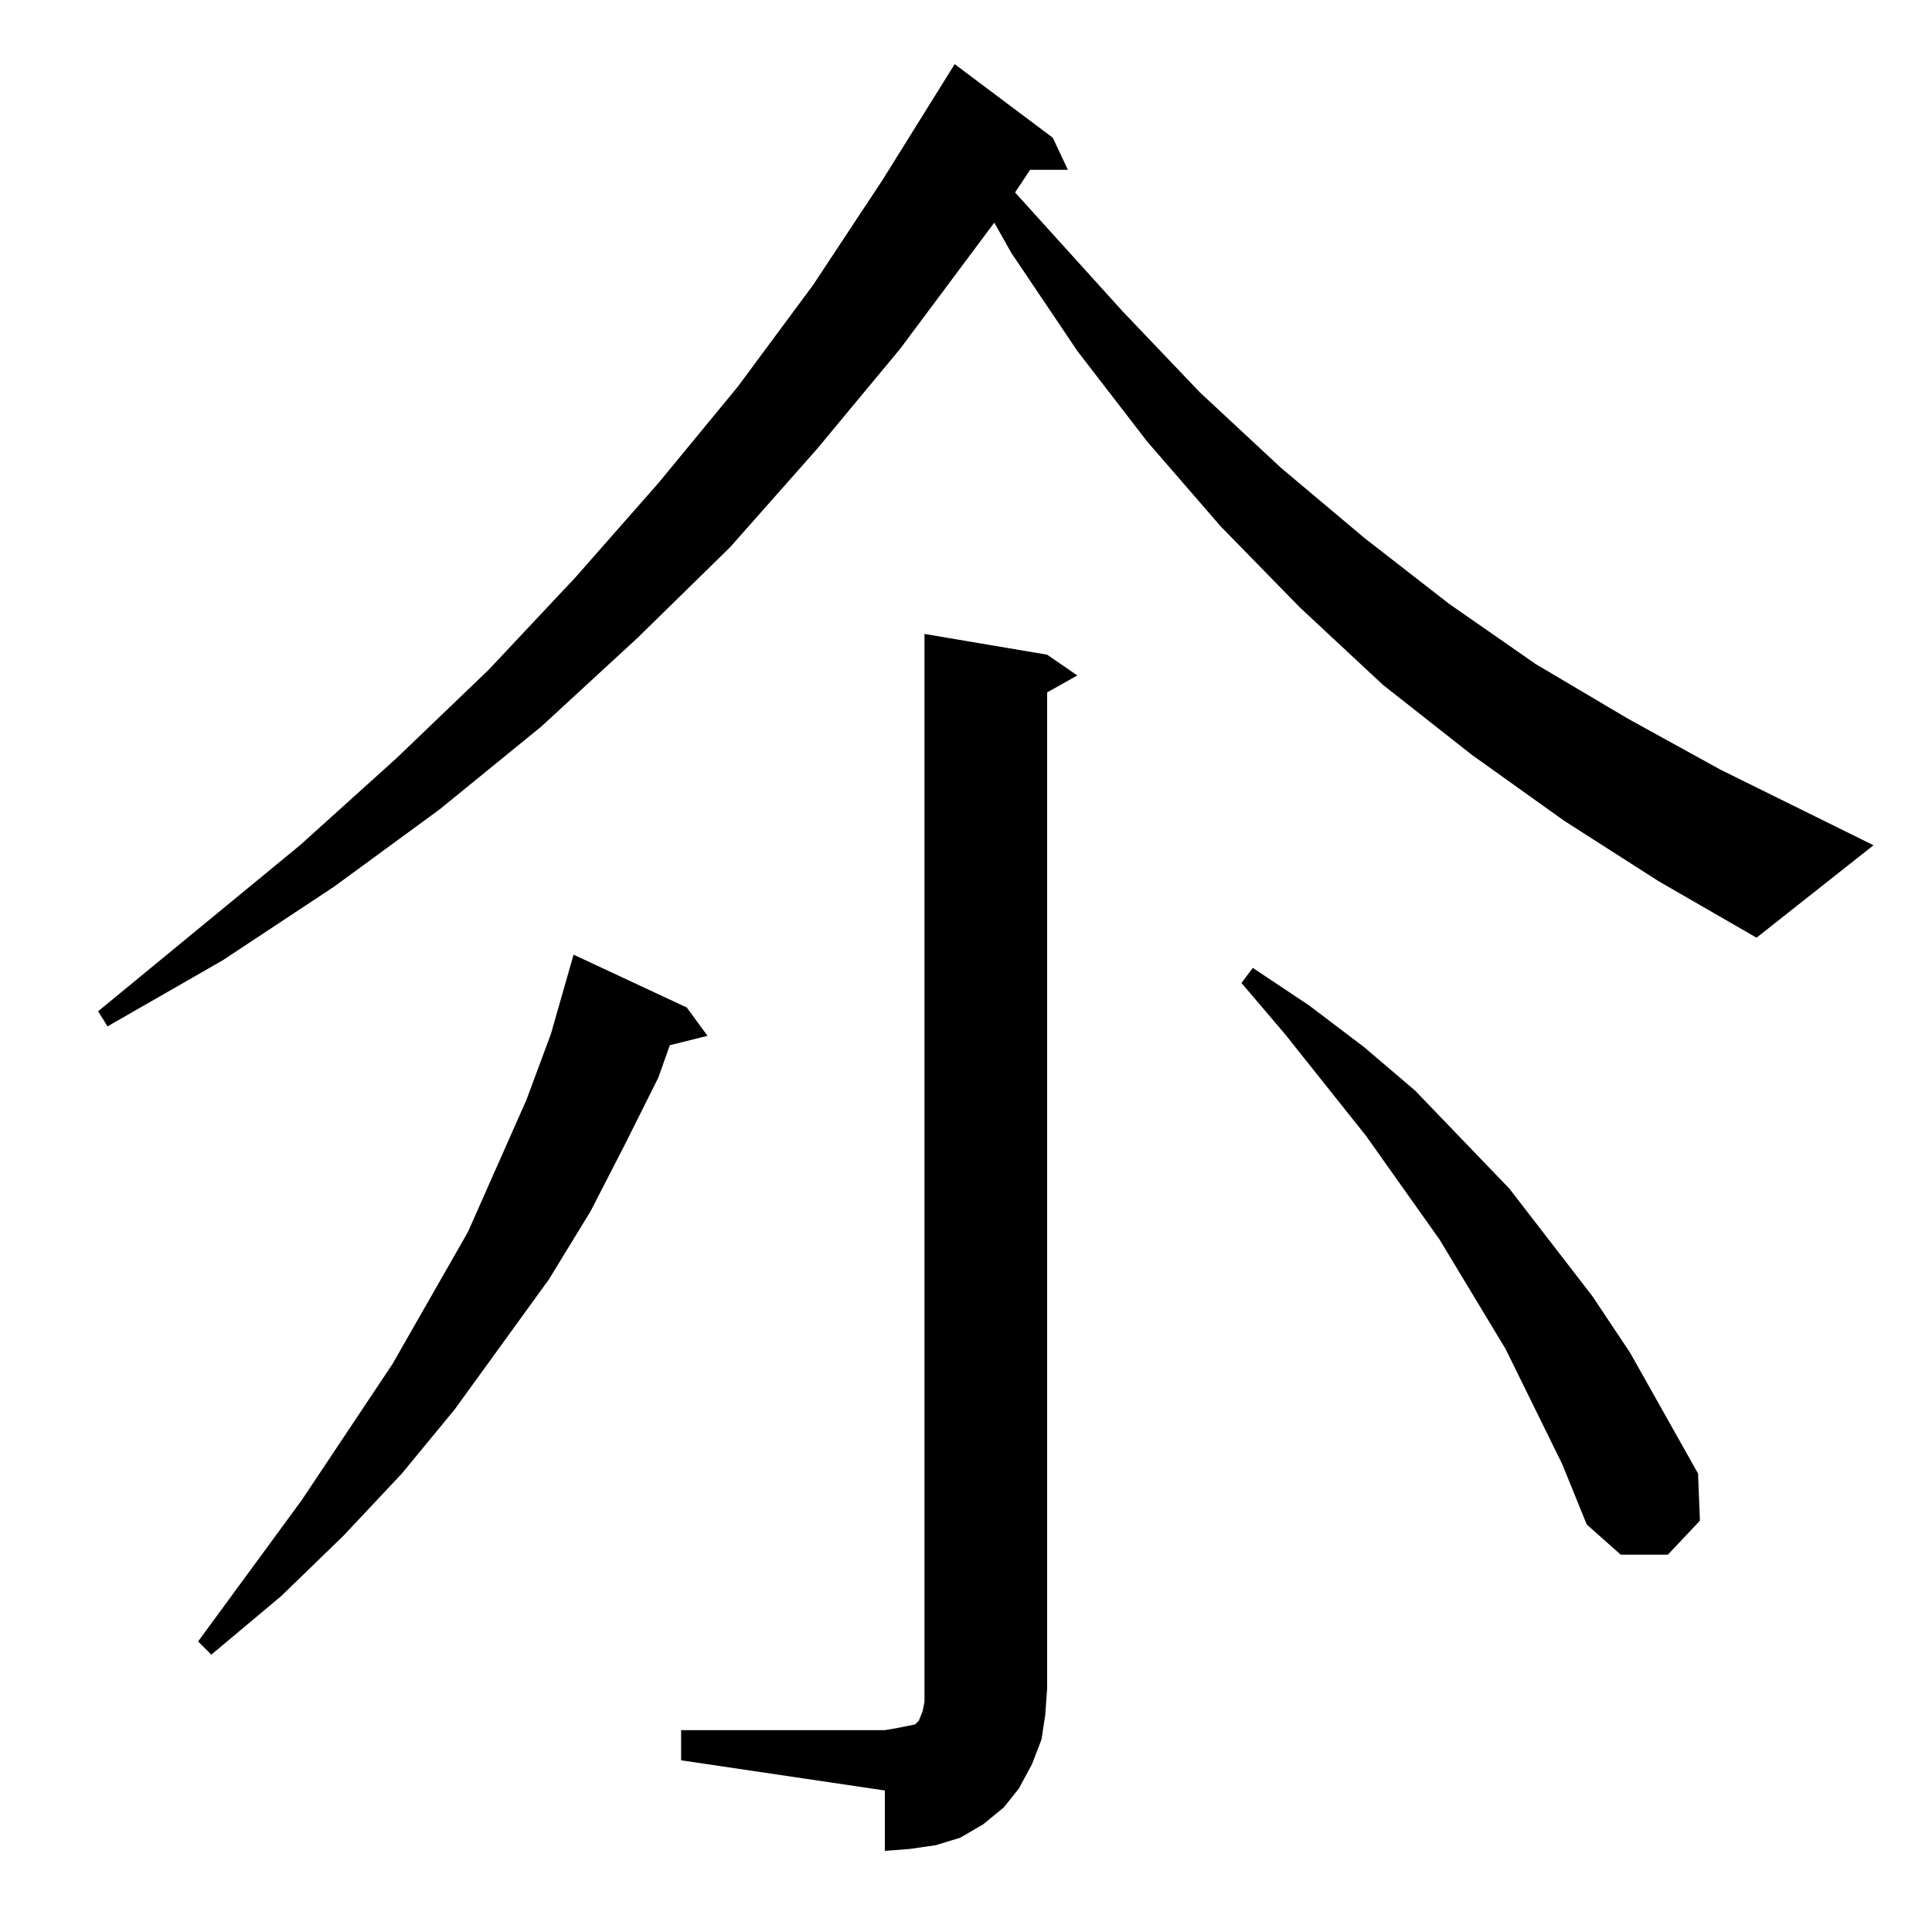 <?xml version="1.0" standalone="no"?>
<!DOCTYPE svg PUBLIC "-//W3C//DTD SVG 1.1//EN" "http://www.w3.org/Graphics/SVG/1.1/DTD/svg11.dtd" >
<svg xmlns="http://www.w3.org/2000/svg" xmlns:xlink="http://www.w3.org/1999/xlink" version="1.1" viewBox="0 -144 1024 1024">
  <g transform="matrix(1 0 0 -1 0 880)">
   <path fill="currentColor"
d="M361 107h108l6 1l5 1l5 1l2 2l2 5l1 5v7v559l65 -11l16 -11l-16 -9v-528l-1 -14l-2 -13l-5 -13l-7 -13l-8 -10l-11 -9l-12 -7l-13 -4l-14 -2l-13 -1v32l-108 16v16zM364 490l11 -15l-20 -5l-6 -17l-18 -36l-18 -35l-22 -36l-50 -69l-28 -34l-31 -33l-33 -32l-37 -31l-7 7
l55 75l48 72l40 70l31 70l13 35l12 42zM828 248l-30 61l-35 58l-39 55l-43 54l-23 27l6 8l30 -20l29 -22l27 -23l50 -52l44 -57l20 -30l36 -64l1 -25l-17 -18h-25l-18 16zM829 589l-49 35l-47 37l-44 41l-42 43l-39 45l-37 48l-35 52l-9 16l-50 -67l-44 -53l-46 -52l-49 -48
l-51 -47l-54 -44l-56 -41l-59 -39l-61 -35l-5 8l107 88l51 46l49 47l46 49l44 50l42 51l40 54l37 56l38 61l52 -39l8 -17h-20l-8 -12l57 -63l41 -43l43 -40l44 -37l45 -35l46 -32l49 -29l49 -27l81 -40l-62 -49l-52 30z" />
  </g>

</svg>
